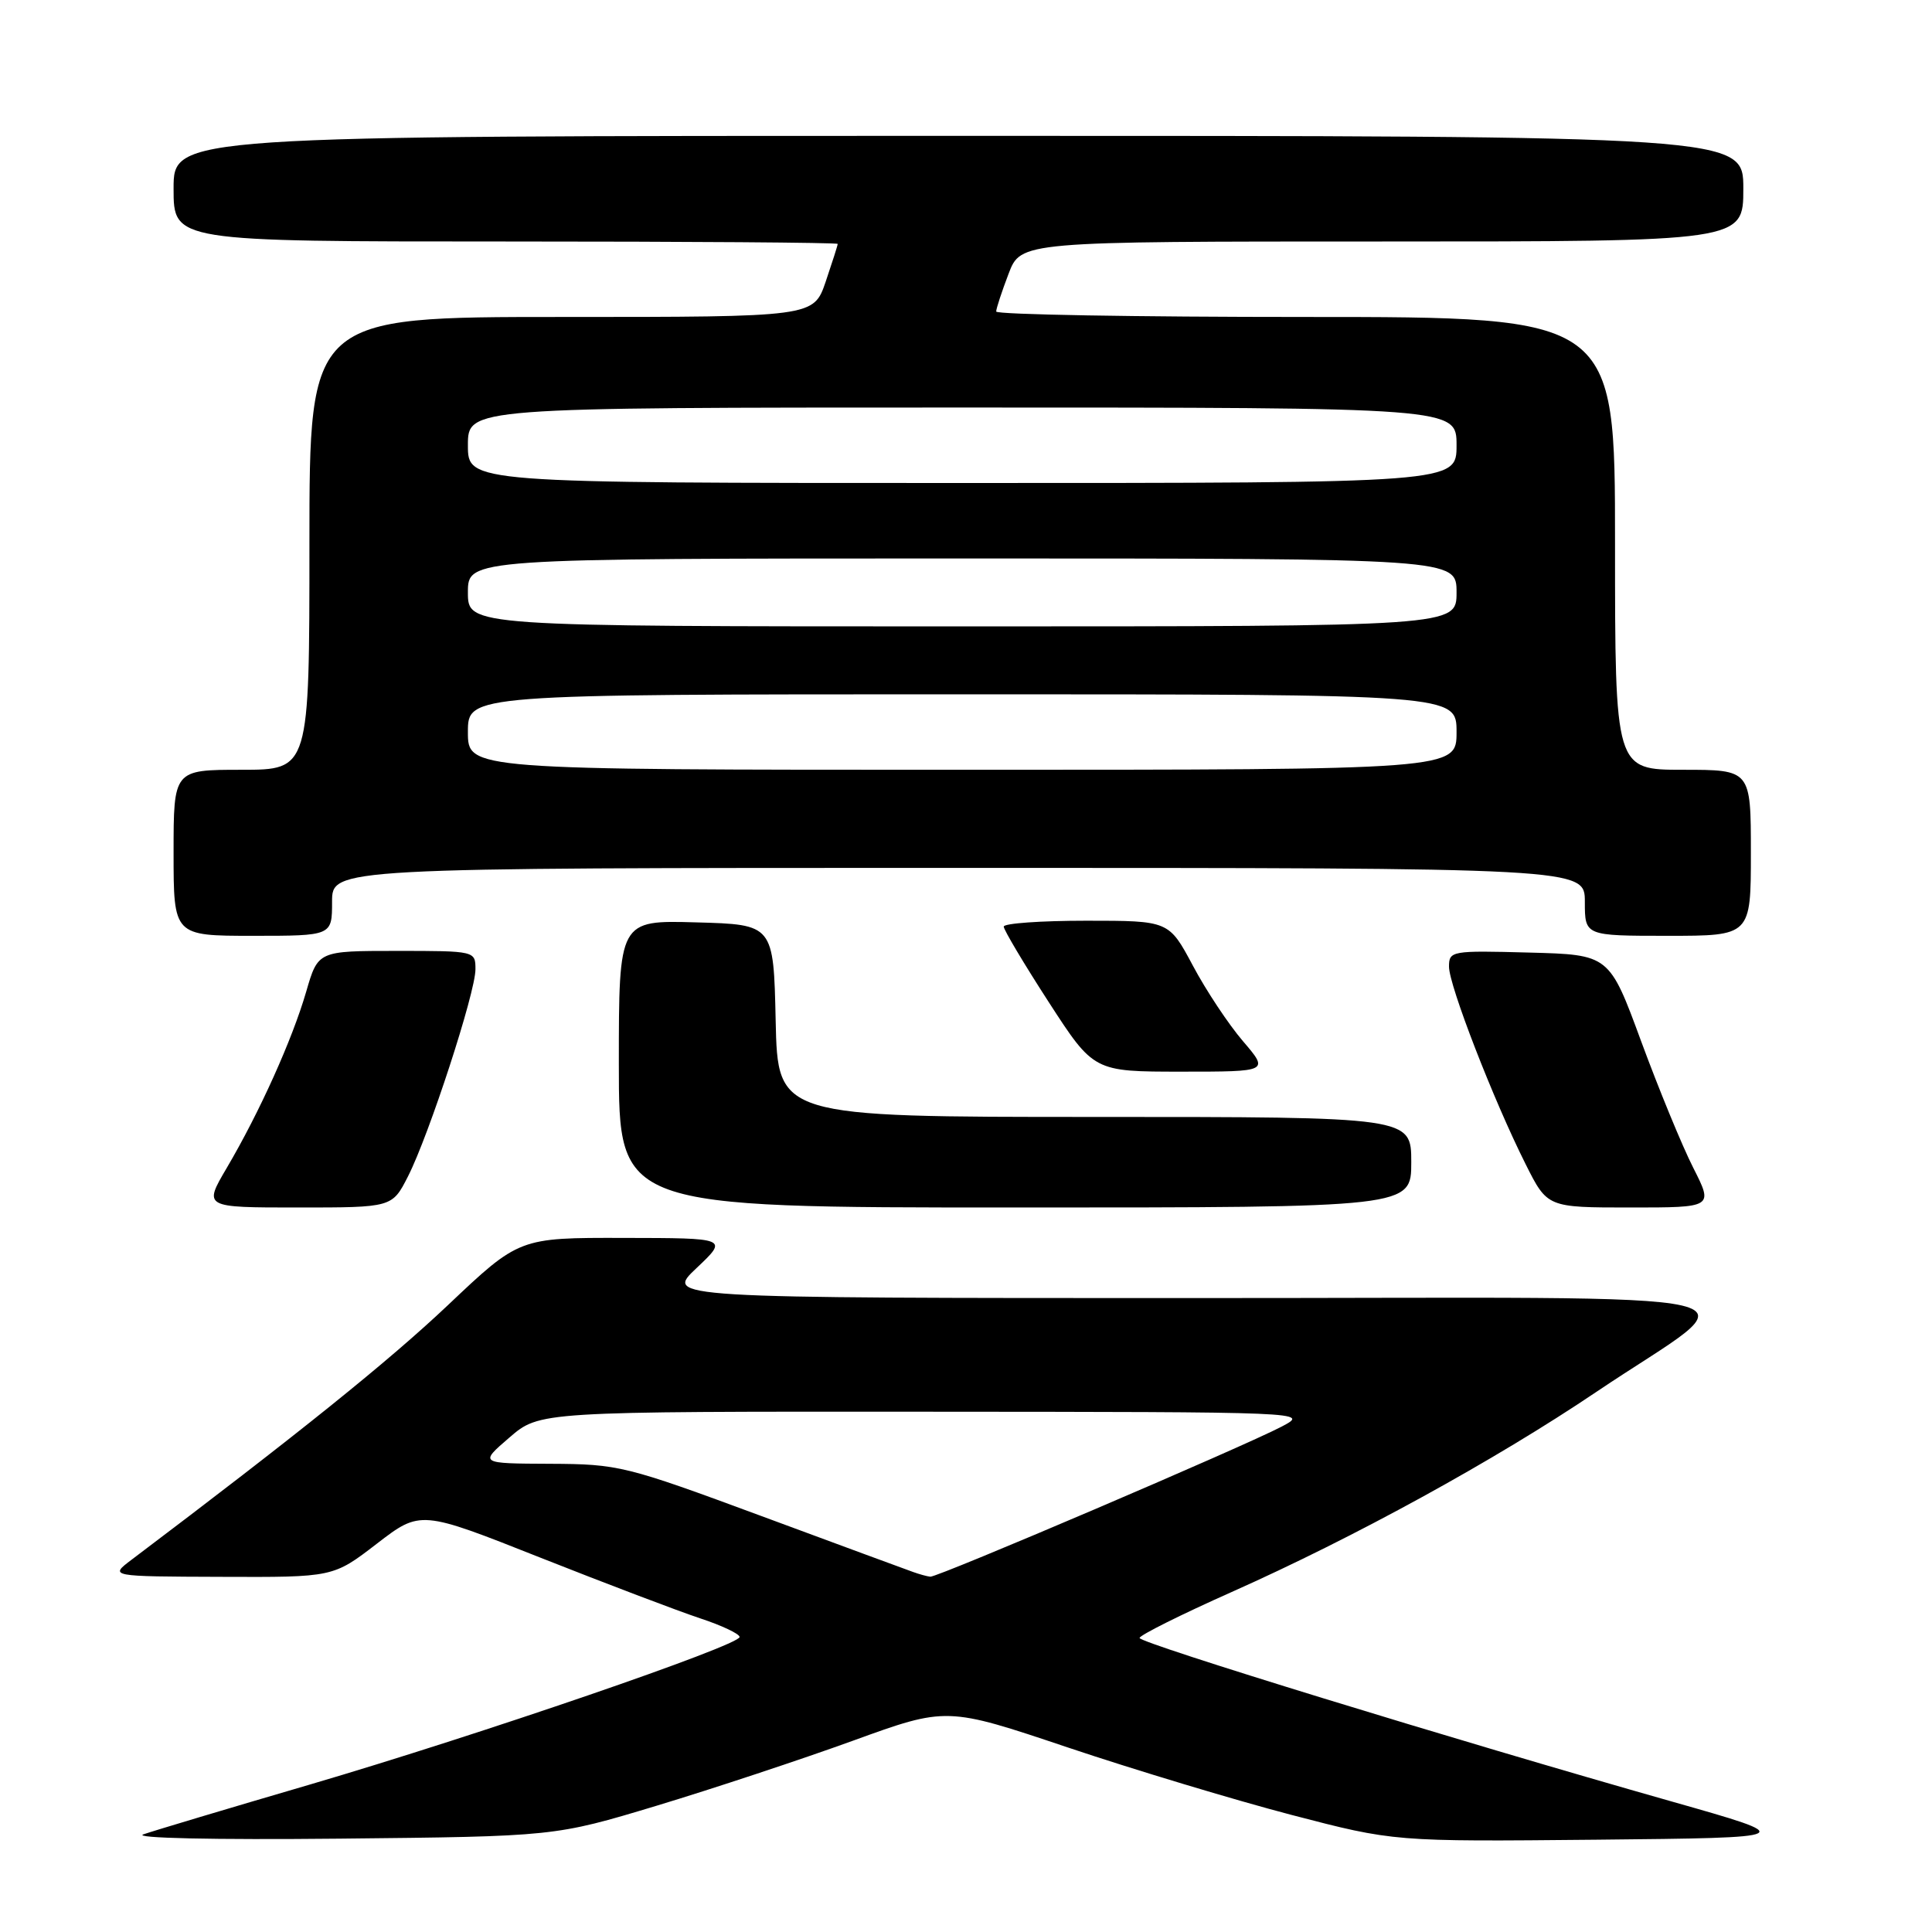 <?xml version="1.0" encoding="UTF-8" standalone="no"?>
<!DOCTYPE svg PUBLIC "-//W3C//DTD SVG 1.1//EN" "http://www.w3.org/Graphics/SVG/1.1/DTD/svg11.dtd" >
<svg xmlns="http://www.w3.org/2000/svg" xmlns:xlink="http://www.w3.org/1999/xlink" version="1.1" viewBox="0 0 256 256">
 <g >
 <path fill="currentColor"
d=" M 87.03 239.26 C 94.47 237.01 106.16 233.14 113.00 230.66 C 125.43 226.15 125.43 226.15 141.47 231.54 C 150.28 234.50 163.63 238.52 171.11 240.48 C 184.72 244.03 184.72 244.03 211.56 243.77 C 238.40 243.50 238.40 243.50 221.45 238.69 C 192.58 230.50 151.00 217.72 151.00 217.04 C 151.00 216.68 156.49 213.94 163.20 210.95 C 179.48 203.70 198.07 193.50 211.50 184.45 C 232.24 170.48 238.79 172.01 158.29 172.00 C 88.08 172.00 88.08 172.00 92.29 168.03 C 96.50 164.05 96.50 164.05 82.65 164.03 C 68.79 164.00 68.79 164.00 59.34 172.95 C 51.50 180.36 39.60 189.94 17.41 206.69 C 14.50 208.89 14.50 208.89 29.33 208.94 C 44.15 209.00 44.15 209.00 49.93 204.55 C 55.72 200.10 55.72 200.10 71.61 206.40 C 80.35 209.86 89.86 213.47 92.75 214.43 C 95.64 215.38 98.00 216.50 98.00 216.91 C 98.00 218.03 63.35 229.92 41.00 236.48 C 30.27 239.62 20.38 242.58 19.00 243.06 C 17.53 243.56 28.22 243.80 45.00 243.63 C 73.50 243.34 73.50 243.34 87.03 239.26 Z  M 54.06 155.88 C 56.84 150.42 63.00 131.53 63.00 128.44 C 63.00 126.01 62.96 126.00 52.57 126.00 C 42.14 126.00 42.14 126.00 40.57 131.41 C 38.72 137.77 34.39 147.38 30.05 154.75 C 26.96 160.00 26.96 160.00 39.46 160.00 C 51.96 160.00 51.96 160.00 54.06 155.88 Z  M 187.00 154.00 C 187.00 148.00 187.00 148.00 145.03 148.00 C 103.06 148.00 103.06 148.00 102.78 135.25 C 102.50 122.50 102.50 122.50 92.25 122.22 C 82.00 121.93 82.00 121.93 82.00 140.97 C 82.00 160.00 82.00 160.00 134.50 160.00 C 187.00 160.00 187.00 160.00 187.00 154.00 Z  M 224.37 154.75 C 222.90 151.86 219.80 144.32 217.47 138.00 C 213.24 126.50 213.24 126.50 202.62 126.22 C 192.32 125.94 192.00 126.00 192.00 128.09 C 192.00 130.57 197.89 145.77 202.15 154.25 C 205.03 160.00 205.03 160.00 216.03 160.00 C 227.03 160.00 227.03 160.00 224.37 154.75 Z  M 164.69 137.95 C 162.79 135.73 159.80 131.23 158.06 127.95 C 154.88 122.00 154.88 122.00 143.94 122.00 C 137.92 122.00 133.00 122.35 133.00 122.78 C 133.00 123.21 135.68 127.71 138.96 132.78 C 144.93 142.00 144.93 142.00 156.54 142.00 C 168.16 142.00 168.16 142.00 164.69 137.95 Z  M 44.00 119.50 C 44.00 115.00 44.00 115.00 127.00 115.00 C 210.00 115.00 210.00 115.00 210.00 119.50 C 210.00 124.00 210.00 124.00 221.00 124.00 C 232.00 124.00 232.00 124.00 232.00 113.00 C 232.00 102.00 232.00 102.00 223.00 102.00 C 214.00 102.00 214.00 102.00 214.00 72.00 C 214.00 42.00 214.00 42.00 173.00 42.00 C 150.45 42.00 132.00 41.68 132.00 41.28 C 132.00 40.89 132.74 38.64 133.64 36.28 C 135.27 32.00 135.27 32.00 183.14 32.00 C 231.00 32.00 231.00 32.00 231.00 25.00 C 231.00 18.00 231.00 18.00 127.00 18.00 C 23.00 18.00 23.00 18.00 23.00 25.00 C 23.00 32.00 23.00 32.00 67.00 32.00 C 91.20 32.00 111.00 32.14 111.00 32.32 C 111.00 32.50 110.28 34.75 109.41 37.32 C 107.81 42.00 107.81 42.00 74.41 42.00 C 41.00 42.00 41.00 42.00 41.00 72.00 C 41.00 102.00 41.00 102.00 32.00 102.00 C 23.00 102.00 23.00 102.00 23.00 113.00 C 23.00 124.00 23.00 124.00 33.50 124.00 C 44.00 124.00 44.00 124.00 44.00 119.50 Z  M 121.00 208.30 C 120.17 208.01 111.12 204.67 100.88 200.88 C 82.85 194.21 81.98 194.00 72.88 193.96 C 63.50 193.92 63.50 193.92 67.50 190.48 C 71.50 187.03 71.50 187.03 122.50 187.06 C 173.49 187.09 173.50 187.09 169.85 189.02 C 164.84 191.66 124.22 209.02 123.27 208.92 C 122.85 208.88 121.83 208.60 121.00 208.30 Z  M 62.00 97.00 C 62.00 92.00 62.00 92.00 127.50 92.00 C 193.00 92.00 193.00 92.00 193.00 97.00 C 193.00 102.00 193.00 102.00 127.50 102.00 C 62.00 102.00 62.00 102.00 62.00 97.00 Z  M 62.00 78.50 C 62.00 74.00 62.00 74.00 127.50 74.00 C 193.00 74.00 193.00 74.00 193.00 78.50 C 193.00 83.00 193.00 83.00 127.50 83.00 C 62.00 83.00 62.00 83.00 62.00 78.50 Z  M 62.00 59.00 C 62.00 54.00 62.00 54.00 127.50 54.00 C 193.00 54.00 193.00 54.00 193.00 59.00 C 193.00 64.00 193.00 64.00 127.50 64.00 C 62.00 64.00 62.00 64.00 62.00 59.00 Z "/>
</g>
</svg>